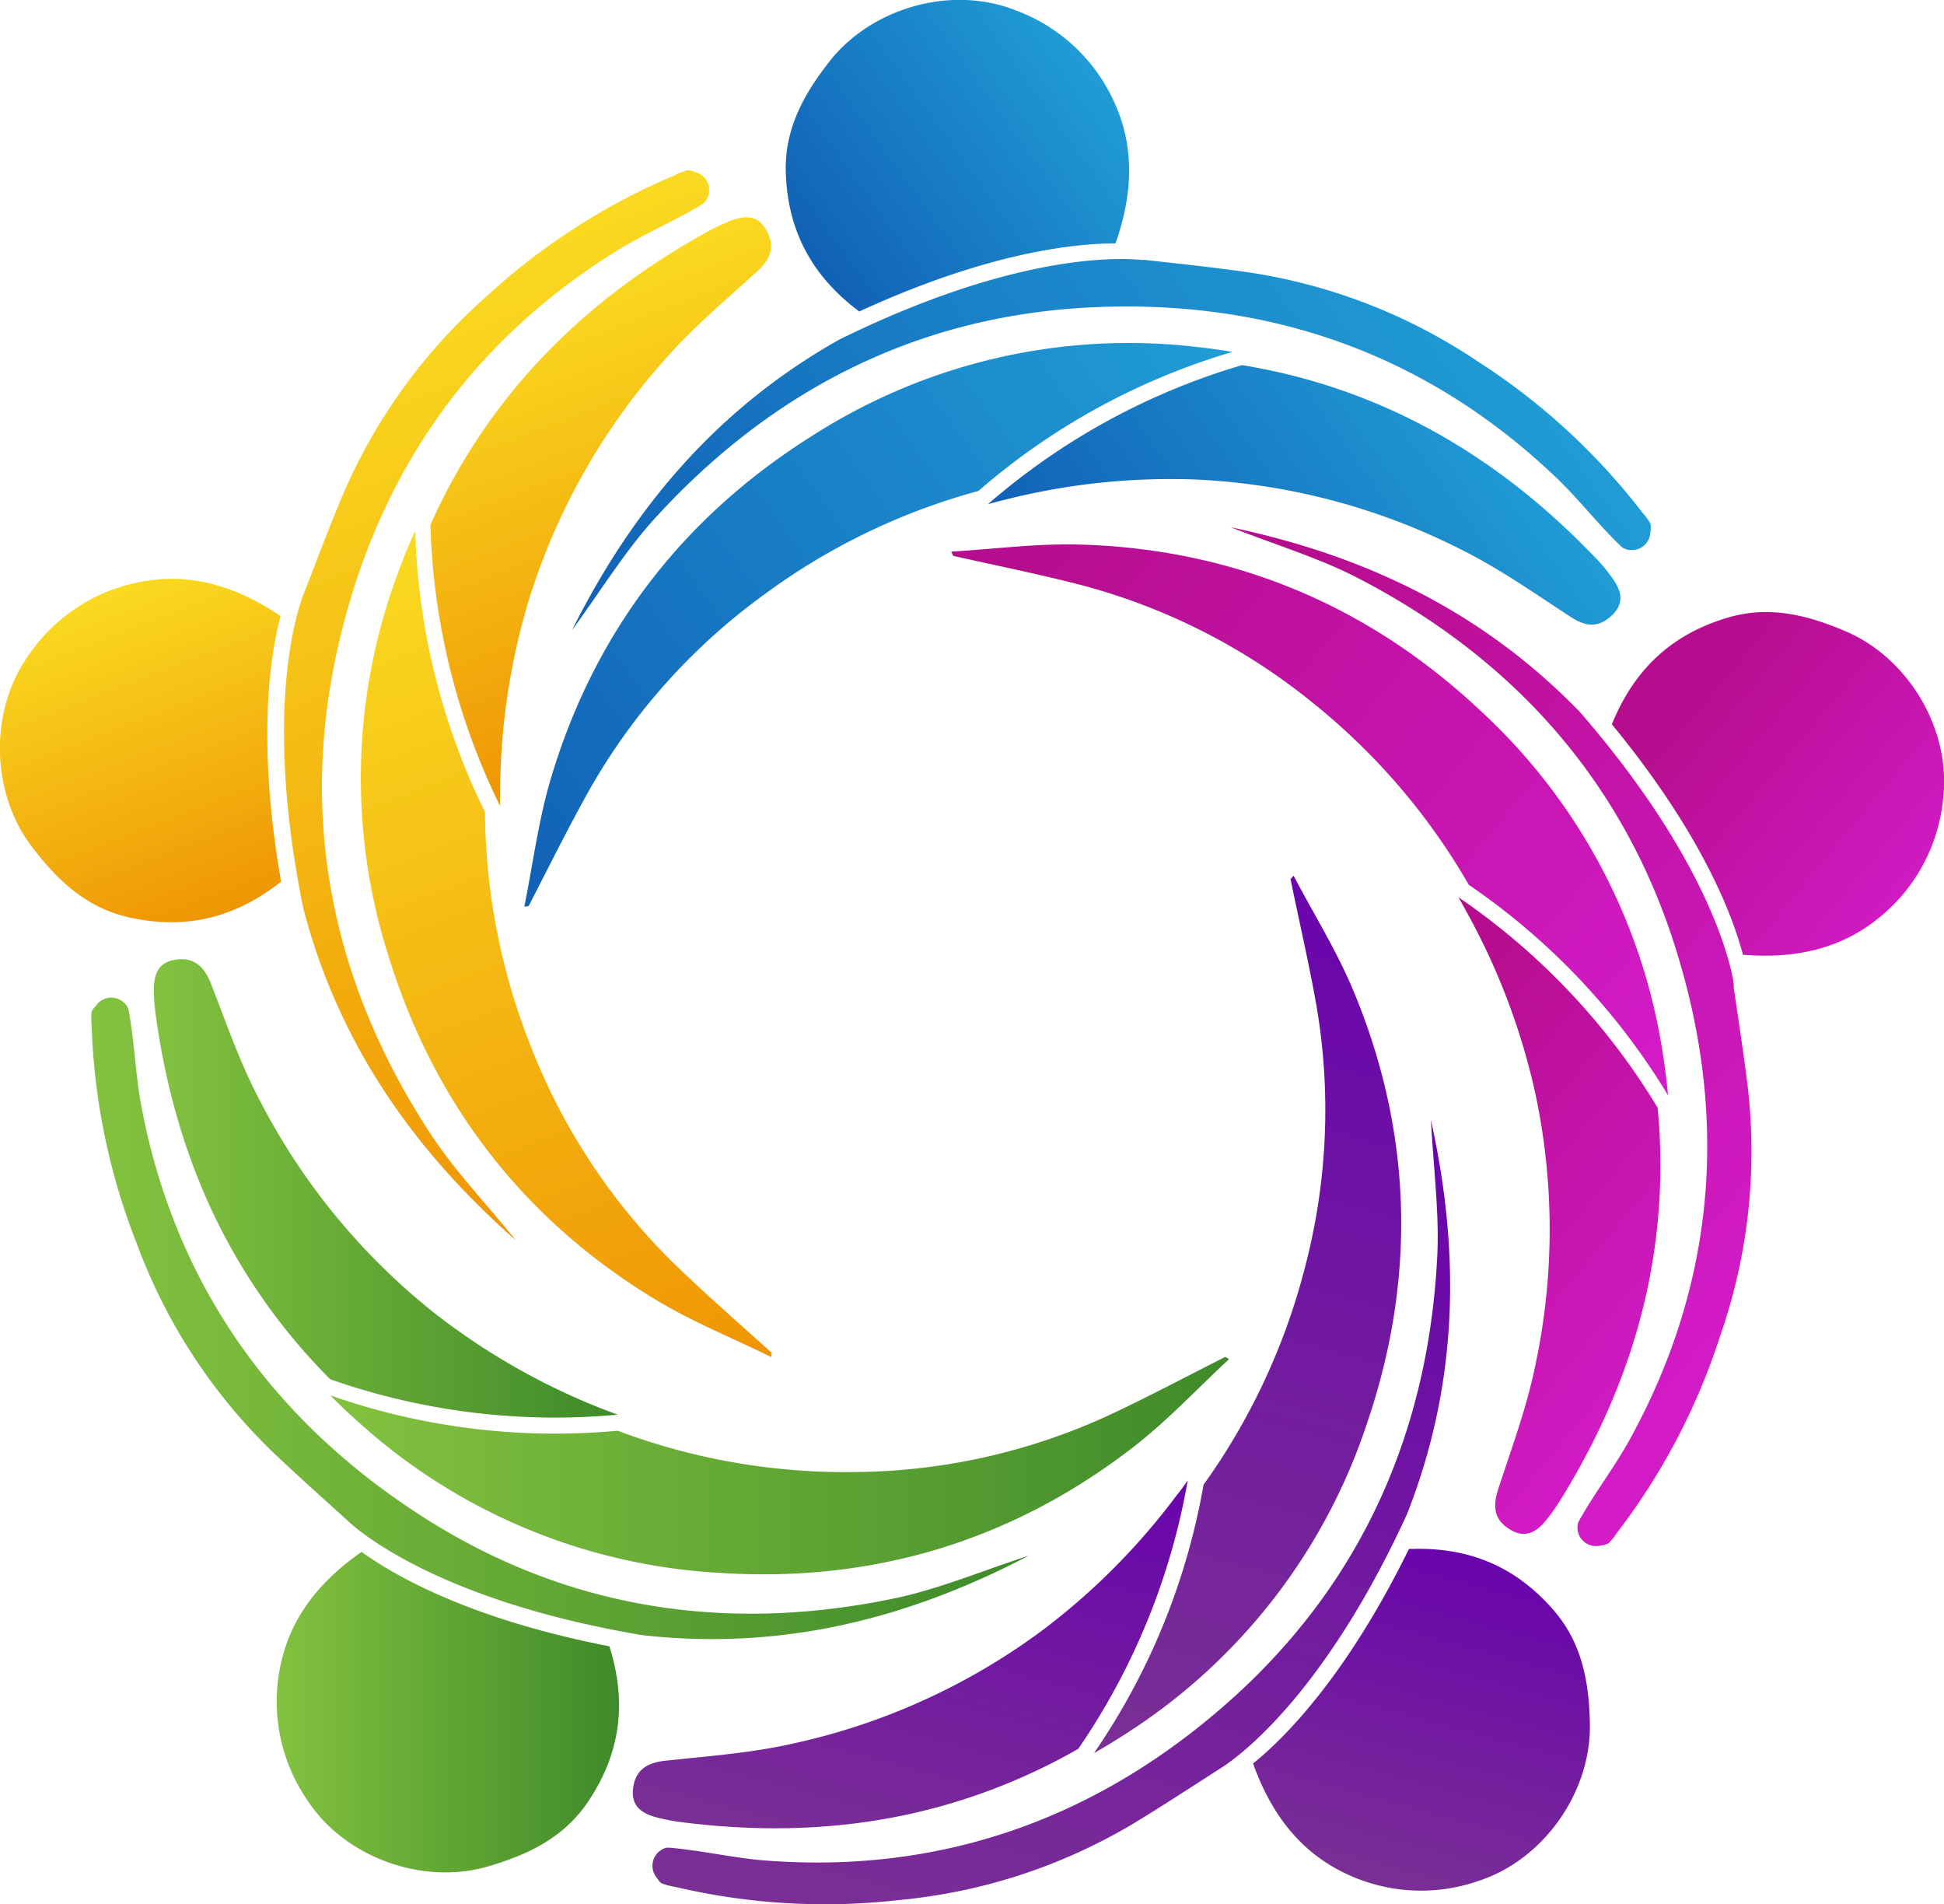 <svg xmlns="http://www.w3.org/2000/svg" xmlns:xlink="http://www.w3.org/1999/xlink" viewBox="0 0 329.38 322.58"><defs><style>.cls-1{fill:url(#linear-gradient);}.cls-2{fill:url(#linear-gradient-2);}.cls-3{fill:url(#linear-gradient-3);}.cls-4{fill:url(#linear-gradient-4);}.cls-5{fill:url(#linear-gradient-5);}.cls-6{fill:url(#linear-gradient-6);}.cls-7{fill:url(#linear-gradient-7);}.cls-8{fill:url(#linear-gradient-8);}.cls-9{fill:url(#linear-gradient-9);}.cls-10{fill:url(#linear-gradient-10);}.cls-11{fill:url(#linear-gradient-11);}.cls-12{fill:url(#linear-gradient-12);}.cls-13{fill:url(#linear-gradient-13);}.cls-14{fill:url(#linear-gradient-14);}.cls-15{fill:url(#linear-gradient-15);}.cls-16{fill:url(#linear-gradient-16);}.cls-17{fill:url(#linear-gradient-17);}.cls-18{fill:url(#linear-gradient-18);}.cls-19{fill:url(#linear-gradient-19);}.cls-20{fill:url(#linear-gradient-20);}</style><linearGradient id="linear-gradient" x1="46.87" y1="290.01" x2="104.89" y2="290.01" gradientUnits="userSpaceOnUse"><stop offset="0" stop-color="#83c23f"/><stop offset="1" stop-color="#3f8a2a"/></linearGradient><linearGradient id="linear-gradient-2" x1="15.43" y1="223.31" x2="174.31" y2="223.31" xlink:href="#linear-gradient"/><linearGradient id="linear-gradient-3" x1="26.1" y1="201.3" x2="104.66" y2="201.3" xlink:href="#linear-gradient"/><linearGradient id="linear-gradient-4" x1="55.95" y1="248.28" x2="208.25" y2="248.28" xlink:href="#linear-gradient"/><linearGradient id="linear-gradient-5" x1="-917.39" y1="2066.76" x2="-859.38" y2="2066.76" gradientTransform="translate(-1521.03 -1105.14) rotate(-74.88)" gradientUnits="userSpaceOnUse"><stop offset="0" stop-color="#7a2f95"/><stop offset="1" stop-color="#6904ac"/></linearGradient><linearGradient id="linear-gradient-6" x1="-948.84" y1="2000.06" x2="-789.96" y2="2000.06" xlink:href="#linear-gradient-5"/><linearGradient id="linear-gradient-7" x1="-938.17" y1="1978.05" x2="-859.61" y2="1978.05" xlink:href="#linear-gradient-5"/><linearGradient id="linear-gradient-8" x1="-908.32" y1="2025.03" x2="-756.01" y2="2025.03" xlink:href="#linear-gradient-5"/><linearGradient id="linear-gradient-9" x1="-2539.54" y1="1332.99" x2="-2481.53" y2="1332.99" gradientTransform="matrix(-0.77, -0.64, 0.64, -0.77, -2483.82, -436.35)" gradientUnits="userSpaceOnUse"><stop offset="0" stop-color="#d51ccc"/><stop offset="1" stop-color="#b60d8e"/></linearGradient><linearGradient id="linear-gradient-10" x1="-2570.99" y1="1266.29" x2="-2412.1" y2="1266.29" xlink:href="#linear-gradient-9"/><linearGradient id="linear-gradient-11" x1="-2560.32" y1="1244.28" x2="-2481.75" y2="1244.28" xlink:href="#linear-gradient-9"/><linearGradient id="linear-gradient-12" x1="-2530.46" y1="1291.26" x2="-2378.16" y2="1291.26" xlink:href="#linear-gradient-9"/><linearGradient id="linear-gradient-13" x1="-2266.5" y1="-890.37" x2="-2208.49" y2="-890.37" gradientTransform="translate(-2174.65 612.92) rotate(144.24)" gradientUnits="userSpaceOnUse"><stop offset="0" stop-color="#209cd5"/><stop offset="1" stop-color="#1161b6"/></linearGradient><linearGradient id="linear-gradient-14" x1="-2297.95" y1="-957.07" x2="-2139.07" y2="-957.07" xlink:href="#linear-gradient-13"/><linearGradient id="linear-gradient-15" x1="-2287.28" y1="-979.08" x2="-2208.72" y2="-979.08" xlink:href="#linear-gradient-13"/><linearGradient id="linear-gradient-16" x1="-2257.43" y1="-932.1" x2="-2105.12" y2="-932.1" xlink:href="#linear-gradient-13"/><linearGradient id="linear-gradient-17" x1="115.04" y1="-1493.66" x2="173.06" y2="-1493.66" gradientTransform="translate(-1418.6 528.75) rotate(68.99)" gradientUnits="userSpaceOnUse"><stop offset="0" stop-color="#fada20"/><stop offset="1" stop-color="#ef9504"/></linearGradient><linearGradient id="linear-gradient-18" x1="83.6" y1="-1560.35" x2="242.48" y2="-1560.35" xlink:href="#linear-gradient-17"/><linearGradient id="linear-gradient-19" x1="94.27" y1="-1582.37" x2="172.83" y2="-1582.37" xlink:href="#linear-gradient-17"/><linearGradient id="linear-gradient-20" x1="124.12" y1="-1535.39" x2="276.42" y2="-1535.39" xlink:href="#linear-gradient-17"/></defs><g id="Layer_2" data-name="Layer 2"><g id="Layer_1-2" data-name="Layer 1"><path class="cls-1" d="M99.57,305.3c-4.09,6-10.1,8.89-16.91,10.87-11,3.22-24.25-1.48-30.6-11.25a29.51,29.51,0,0,1-4.49-23c1.72-8.08,6.69-14.07,13.37-18.81l.15-.1.18-.13c5.35,3.88,18.15,11.37,42,16l.06.24.11.37C106.32,289.12,104.83,297.53,99.57,305.3Z"/><path class="cls-2" d="M174.31,263.52c-20.89,10.93-42.26,16.08-65.52,13.46h0c-31.47-5.3-45.47-15.62-49-18.59l-.16-.14a2.7,2.7,0,0,1-.3-.27l-.23-.2-.21-.2h0c-4.28-3.87-8.43-7.58-12.47-11.41a94.58,94.58,0,0,1-23.21-35.42,110.26,110.26,0,0,1-7.68-37,11.4,11.4,0,0,1,0-2.33c.1-.43.49-.74.76-1.1a3.15,3.15,0,0,1,5.32.29,1.87,1.87,0,0,1,.2.59c1,5.42,1.14,11,2.18,16.41,5.73,29.91,22.14,52.9,47.38,69.16,24.74,15.95,52.14,20,80.87,13.84C159.5,269,166.51,266.06,174.31,263.52Z"/><path class="cls-3" d="M104.66,239.64a115,115,0,0,1-48.71-6A100.8,100.8,0,0,1,44,219.24c-9.64-14.05-15.32-30.08-17.69-47.86a30.51,30.51,0,0,1-.23-3.17c-.1-2.71.42-5.16,3.64-5.64,3.06-.47,4.82,1.06,6,4,2.64,6.75,5,13.66,8.41,20.05A110.45,110.45,0,0,0,73.6,222.42a113.85,113.85,0,0,0,28,16.06C102.65,238.89,103.65,239.27,104.66,239.64Z"/><path class="cls-4" d="M208.25,230.22c-5.38,5-10.43,10.42-16.21,14.9-20.58,15.92-44.16,23-70,21.32a99.26,99.26,0,0,1-61.31-25.55c-1.66-1.48-3.26-3-4.78-4.53a115,115,0,0,0,48.71,6,109.55,109.55,0,0,0,39.85,7,104.69,104.69,0,0,0,43-9.45c6.79-3.15,13.41-6.69,20.1-10.06Z"/><path class="cls-5" d="M263.29,272.83c4.77,5.53,5.95,12.08,6.09,19.17.23,11.5-7.76,23-18.84,26.61a29.6,29.6,0,0,1-23.42-1.68c-7.35-3.78-11.84-10.14-14.67-17.82l-.06-.17-.08-.21c5.15-4.15,15.71-14.55,26.42-36.35h.64C249.44,262.1,257.17,265.73,263.29,272.83Z"/><path class="cls-6" d="M242.46,189.79c5.1,23,4.5,45-4.09,66.76h0s0,0,0,0v0c-13.32,29-26.94,39.82-30.72,42.43l-.17.12-.34.22-.25.16-.25.16h0c-4.86,3.13-9.53,6.17-14.28,9.07a94.65,94.65,0,0,1-40.25,13.17,110.43,110.43,0,0,1-37.74-2.26,10.47,10.47,0,0,1-2.26-.59c-.39-.21-.59-.66-.87-1A3.16,3.16,0,0,1,112.9,313a2.51,2.51,0,0,1,.61,0c5.49.47,10.92,1.78,16.41,2.18,30.37,2.28,56.85-7.57,79.13-27.69C230.9,267.7,242,242.31,243.51,213,243.9,205.51,242.88,198,242.46,189.79Z"/><path class="cls-7" d="M201.24,250.79a115.14,115.14,0,0,1-18.54,45.45,101.08,101.08,0,0,1-17,7.76c-16.08,5.64-33,6.94-50.82,4.59-1-.14-2.09-.36-3.12-.6-2.65-.62-4.87-1.76-4.5-5,.35-3.08,2.29-4.38,5.38-4.72,7.2-.78,14.51-1.3,21.55-2.88a110.29,110.29,0,0,0,42.29-19.12,113.74,113.74,0,0,0,22.82-22.88C200,252.54,200.62,251.67,201.24,250.79Z"/><path class="cls-8" d="M219.17,148.33c3.42,6.5,7.35,12.79,10.16,19.54,10,24,10.66,48.62,2.32,73.14A99.32,99.32,0,0,1,191,293.53c-1.87,1.22-3.74,2.36-5.63,3.43a115.14,115.14,0,0,0,18.55-45.45,109.8,109.8,0,0,0,17.14-36.65,104.81,104.81,0,0,0,2.09-43.93c-1.27-7.38-3-14.69-4.48-22Q218.93,148.62,219.17,148.33Z"/><path class="cls-9" d="M292.79,104.61c7-2.06,13.46-.44,20,2.36,10.57,4.54,17.77,16.58,16.46,28.15A29.56,29.56,0,0,1,318,155.76c-6.47,5.13-14.12,6.6-22.28,6h-.4c-1.67-6.4-6.78-20.32-22.22-39.07l.1-.23.15-.36C277.3,112.8,283.79,107.26,292.79,104.61Z"/><path class="cls-10" d="M208.55,89.32c23.07,4.85,42.84,14.47,59.13,31.28h0s0,0,0,0,0,0,0,0c20.91,24.1,25.16,41,26,45.49l0,.2c0,.15.05.28.07.4a2.72,2.72,0,0,0,0,.3c0,.15,0,.25,0,.29h0c.84,5.72,1.69,11.23,2.37,16.75a94.58,94.58,0,0,1-4.61,42.09A110.27,110.27,0,0,1,274,259.61a11.07,11.07,0,0,1-1.46,1.81,3.27,3.27,0,0,1-1.28.37,3.15,3.15,0,0,1-3.93-3.61,2.25,2.25,0,0,1,.22-.58c2.69-4.81,6.12-9.21,8.75-14.05,14.61-26.73,16.56-54.91,7.42-83.51-8.95-28-27.52-48.6-53.61-62.1C223.47,94.5,216.19,92.33,208.55,89.32Z"/><path class="cls-11" d="M247.12,152a115.08,115.08,0,0,1,33.74,35.64,100.46,100.46,0,0,1,.07,18.67c-1.5,17-7.3,33-16.79,48.18a31,31,0,0,1-1.83,2.59c-1.65,2.16-3.6,3.72-6.4,2.05s-3-3.9-2.07-6.85c2.26-6.88,4.8-13.75,6.26-20.82a110.33,110.33,0,0,0,0-46.41,114,114,0,0,0-11.42-30.23Q247.93,153.44,247.12,152Z"/><path class="cls-12" d="M161.18,93.44c7.33-.43,14.68-1.42,22-1.19,26,.8,48.68,10.35,67.58,28.06A99.29,99.29,0,0,1,281.82,179c.34,2.2.6,4.38.8,6.54a115.16,115.16,0,0,0-33.75-35.65,109.69,109.69,0,0,0-26.31-30.73,104.6,104.6,0,0,0-39.16-20c-7.24-1.88-14.6-3.36-21.91-5C161.39,93.9,161.28,93.67,161.18,93.44Z"/><path class="cls-13" d="M133.14,29.16c-.21-7.29,3-13.12,7.37-18.71,7.08-9.07,20.55-13,31.41-8.76A29.56,29.56,0,0,1,189,17.77c3.32,7.57,2.79,15.33.14,23.08l-.06.17-.07.21c-6.61,0-21.37,1.38-43.43,11.54l-.2-.16-.31-.24C137.12,46.23,133.42,38.54,133.14,29.16Z"/><path class="cls-14" d="M96.92,106.74C107.48,85.67,121.81,69,142.21,57.52h0c28.63-14.09,46-13.9,50.61-13.54h.21l.4.05.3,0a1.76,1.76,0,0,1,.29,0h0c5.74.64,11.29,1.23,16.8,2a94.71,94.71,0,0,1,39.54,15.18A110.25,110.25,0,0,1,278.25,86.8a11,11,0,0,1,1.38,1.88,3.3,3.3,0,0,1,0,1.33,3.15,3.15,0,0,1-4.49,2.88,2.06,2.06,0,0,1-.5-.36c-4-3.83-7.36-8.26-11.36-12-22.13-20.93-48.89-30-78.87-28.44-29.4,1.53-54,14.25-73.71,36C105.72,93.63,101.77,100.12,96.92,106.74Z"/><path class="cls-15" d="M167.39,85.41a114.9,114.9,0,0,1,43.06-23.56,100.71,100.71,0,0,1,18.06,4.68c16,5.77,30,15.46,42.33,28.5.72.77,1.39,1.59,2,2.43,1.66,2.15,2.67,4.44.34,6.71s-4.54,2-7.15.27C260,100.5,254,96.29,247.54,93.08a110.44,110.44,0,0,0-44.88-11.85,114.09,114.09,0,0,0-32.14,3.36C169.46,84.85,168.43,85.12,167.39,85.41Z"/><path class="cls-16" d="M88.84,153.6c1.45-7.2,2.37-14.55,4.45-21.57,7.39-24.94,22.4-44.44,44.33-58.21a99.32,99.32,0,0,1,64.69-15.1q3.31.35,6.52.89a115.19,115.19,0,0,0-43.06,23.56,109.28,109.28,0,0,0-36.41,17.63A104.56,104.56,0,0,0,100,133.56c-3.67,6.53-7,13.27-10.43,19.92Z"/><path class="cls-17" d="M21.63,155.34c-7.11-1.66-11.92-6.25-16.22-11.9-7-9.15-7.3-23.17-.46-32.6a29.54,29.54,0,0,1,19.9-12.45C33,97.11,40.39,99.6,47.2,104.14l.15.09.19.12c-1.71,6.4-4.11,21,.09,45l-.2.15-.3.23C39.15,155.84,30.77,157.46,21.63,155.34Z"/><path class="cls-18" d="M87.43,210.13c-17.69-15.58-30.16-33.69-36.06-56.34h0s0,0,0,0c-6.33-31.28-1.72-48-.21-52.39,0-.07.05-.14.07-.2s.1-.26.15-.38.07-.18.1-.27.1-.24.11-.28h0c2.08-5.39,4.06-10.6,6.19-15.74A94.56,94.56,0,0,1,82.51,50.13a110.53,110.53,0,0,1,31.81-20.44,11.53,11.53,0,0,1,2.17-.85,3.39,3.39,0,0,1,1.3.31,3.16,3.16,0,0,1,1.64,5.08,2.86,2.86,0,0,1-.47.39c-4.72,2.86-9.87,5-14.55,7.92C78.54,58.61,63,82.17,56.83,111.57c-6,28.81,0,55.84,16.08,80.45C77,198.27,82.26,203.75,87.43,210.13Z"/><path class="cls-19" d="M84.74,136.55A115.1,115.1,0,0,1,72.93,88.91a100.42,100.42,0,0,1,9.13-16.28c9.66-14,22.58-25.08,38.34-33.67.93-.5,1.89-.94,2.87-1.35,2.5-1.07,5-1.46,6.57,1.37s.73,4.89-1.56,7c-5.36,4.88-11,9.61-15.7,15a110.08,110.08,0,0,0-22.89,40.38,113.84,113.84,0,0,0-4.94,31.93C84.73,134.4,84.73,135.47,84.74,136.55Z"/><path class="cls-20" d="M130.68,229.88c-6.59-3.24-13.47-6-19.72-9.8-22.24-13.5-37.28-33-45-57.7A99.25,99.25,0,0,1,67.83,96Q69,92.86,70.35,89.9a115.13,115.13,0,0,0,11.82,47.64,109.52,109.52,0,0,0,7.77,39.71A104.53,104.53,0,0,0,114.16,214c5.37,5.21,11,10.12,16.6,15.16C130.73,229.37,130.7,229.62,130.68,229.88Z"/></g></g></svg>